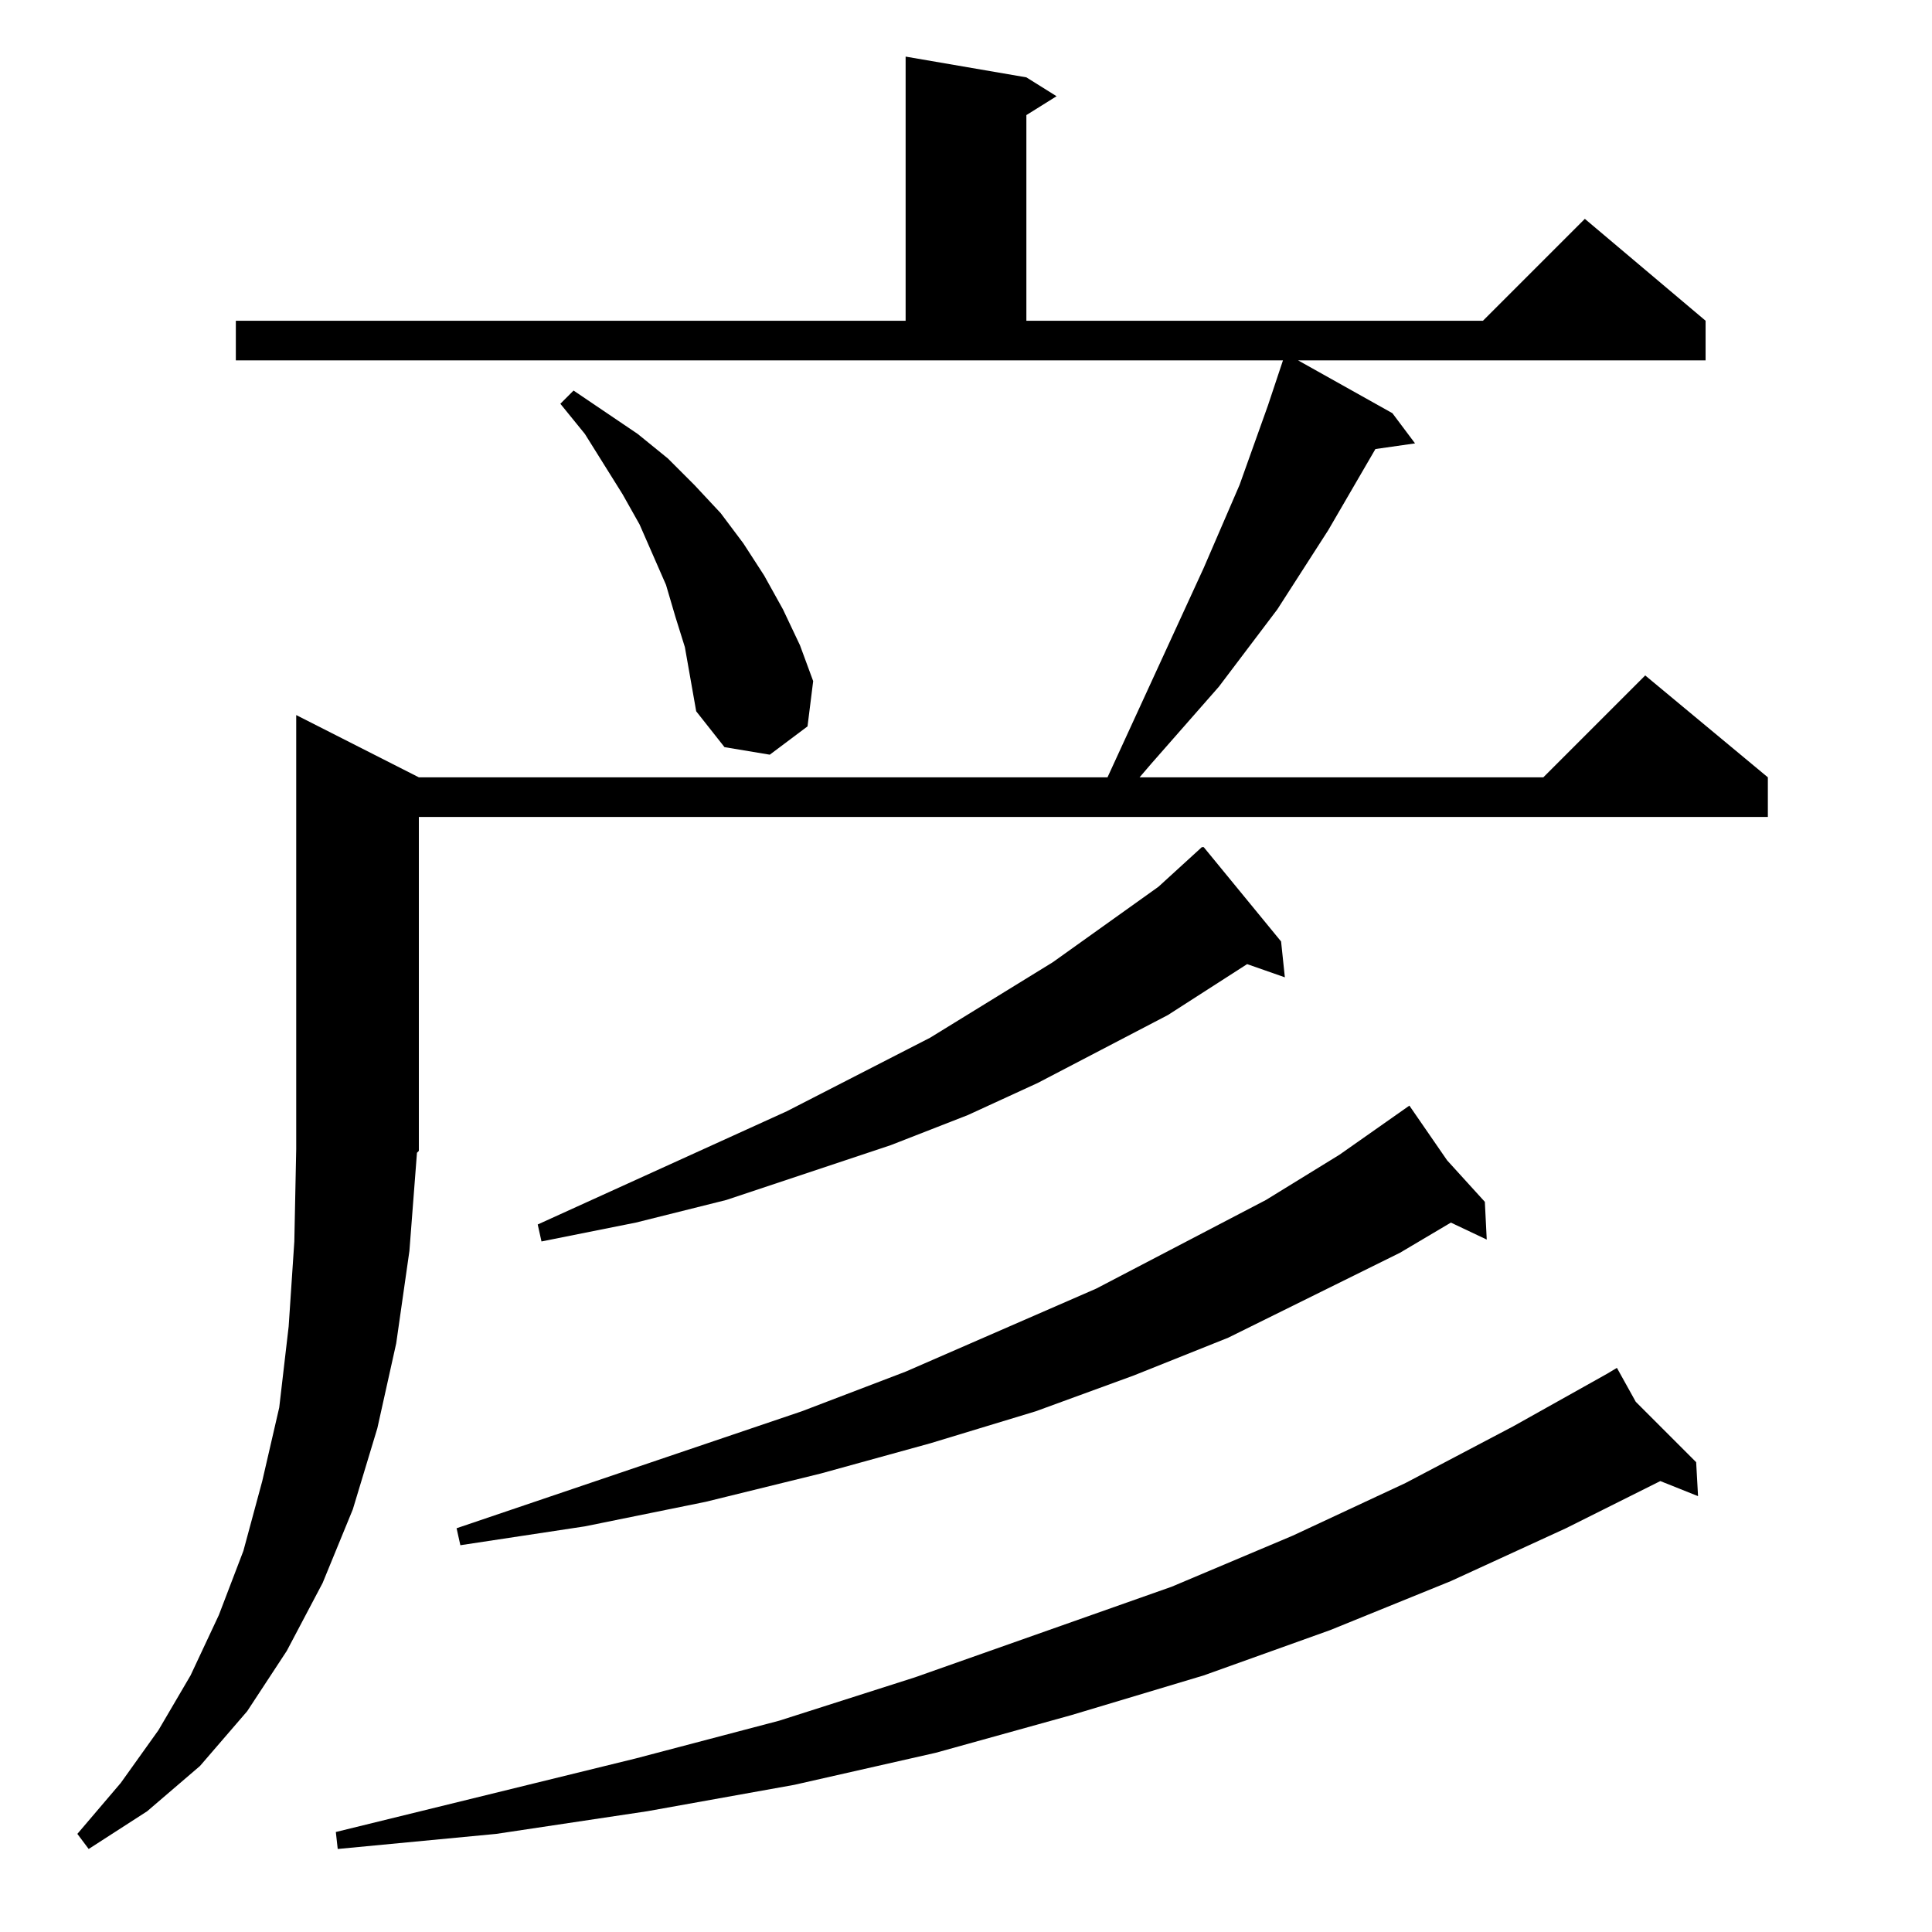 <?xml version="1.0" standalone="no"?>
<!DOCTYPE svg PUBLIC "-//W3C//DTD SVG 1.1//EN" "http://www.w3.org/Graphics/SVG/1.1/DTD/svg11.dtd" >
<svg xmlns="http://www.w3.org/2000/svg" xmlns:xlink="http://www.w3.org/1999/xlink" version="1.1" viewBox="0 -144 1024 1024">
  <g transform="matrix(1 0 0 -1 0 880)">
   <path fill="currentColor"
d="M867 281l32 -32l1 -18l-20 8l-50 -25l-61 -28l-64 -26l-67 -24l-70 -21l-72 -20l-75 -17l-78 -14l-80 -12l-84 -8l-1 9l159 39l76 20l72 23l136 48l64 27l60 28l57 30l50 28l5 3zM217 361l-7 -49l-10 -45l-13 -43l-16 -39l-19 -36l-21 -32l-25 -29l-28 -24l-31 -20l-6 8
l23 27l20 28l17 29l15 32l13 34l10 37l9 39l5 43l3 45l1 49v230l65 -33h365l51 111l19 44l15 42l8 24h-555v21h355v140l64 -11l16 -10l-16 -10v-109h242l54 54l64 -54v-21h-216l50 -28l12 -16l-21 -3l-25 -43l-27 -42l-31 -41l-36 -41l-6 -7h214l54 54l65 -54v-21h-715v-177
l-1 -1zM767 409l20 -22l1 -20l-19 9l-27 -16l-91 -45l-50 -20l-52 -19l-56 -17l-58 -16l-61 -15l-64 -13l-66 -10l-2 9l183 62l55 21l101 44l90 47l39 24l37 26zM679 525l2 -19l-20 7l-42 -27l-69 -36l-37 -17l-41 -16l-87 -29l-48 -12l-50 -10l-2 9l132 60l76 39l65 40
l56 40l23 21h1zM363 681l-5 16l-5 17l-7 16l-7 16l-9 16l-20 32l-13 16l7 7l34 -23l16 -13l14 -14l14 -15l12 -16l11 -17l10 -18l9 -19l7 -19l-3 -24l-20 -15l-24 4l-15 19l-3 17z" />
  </g>

</svg>
